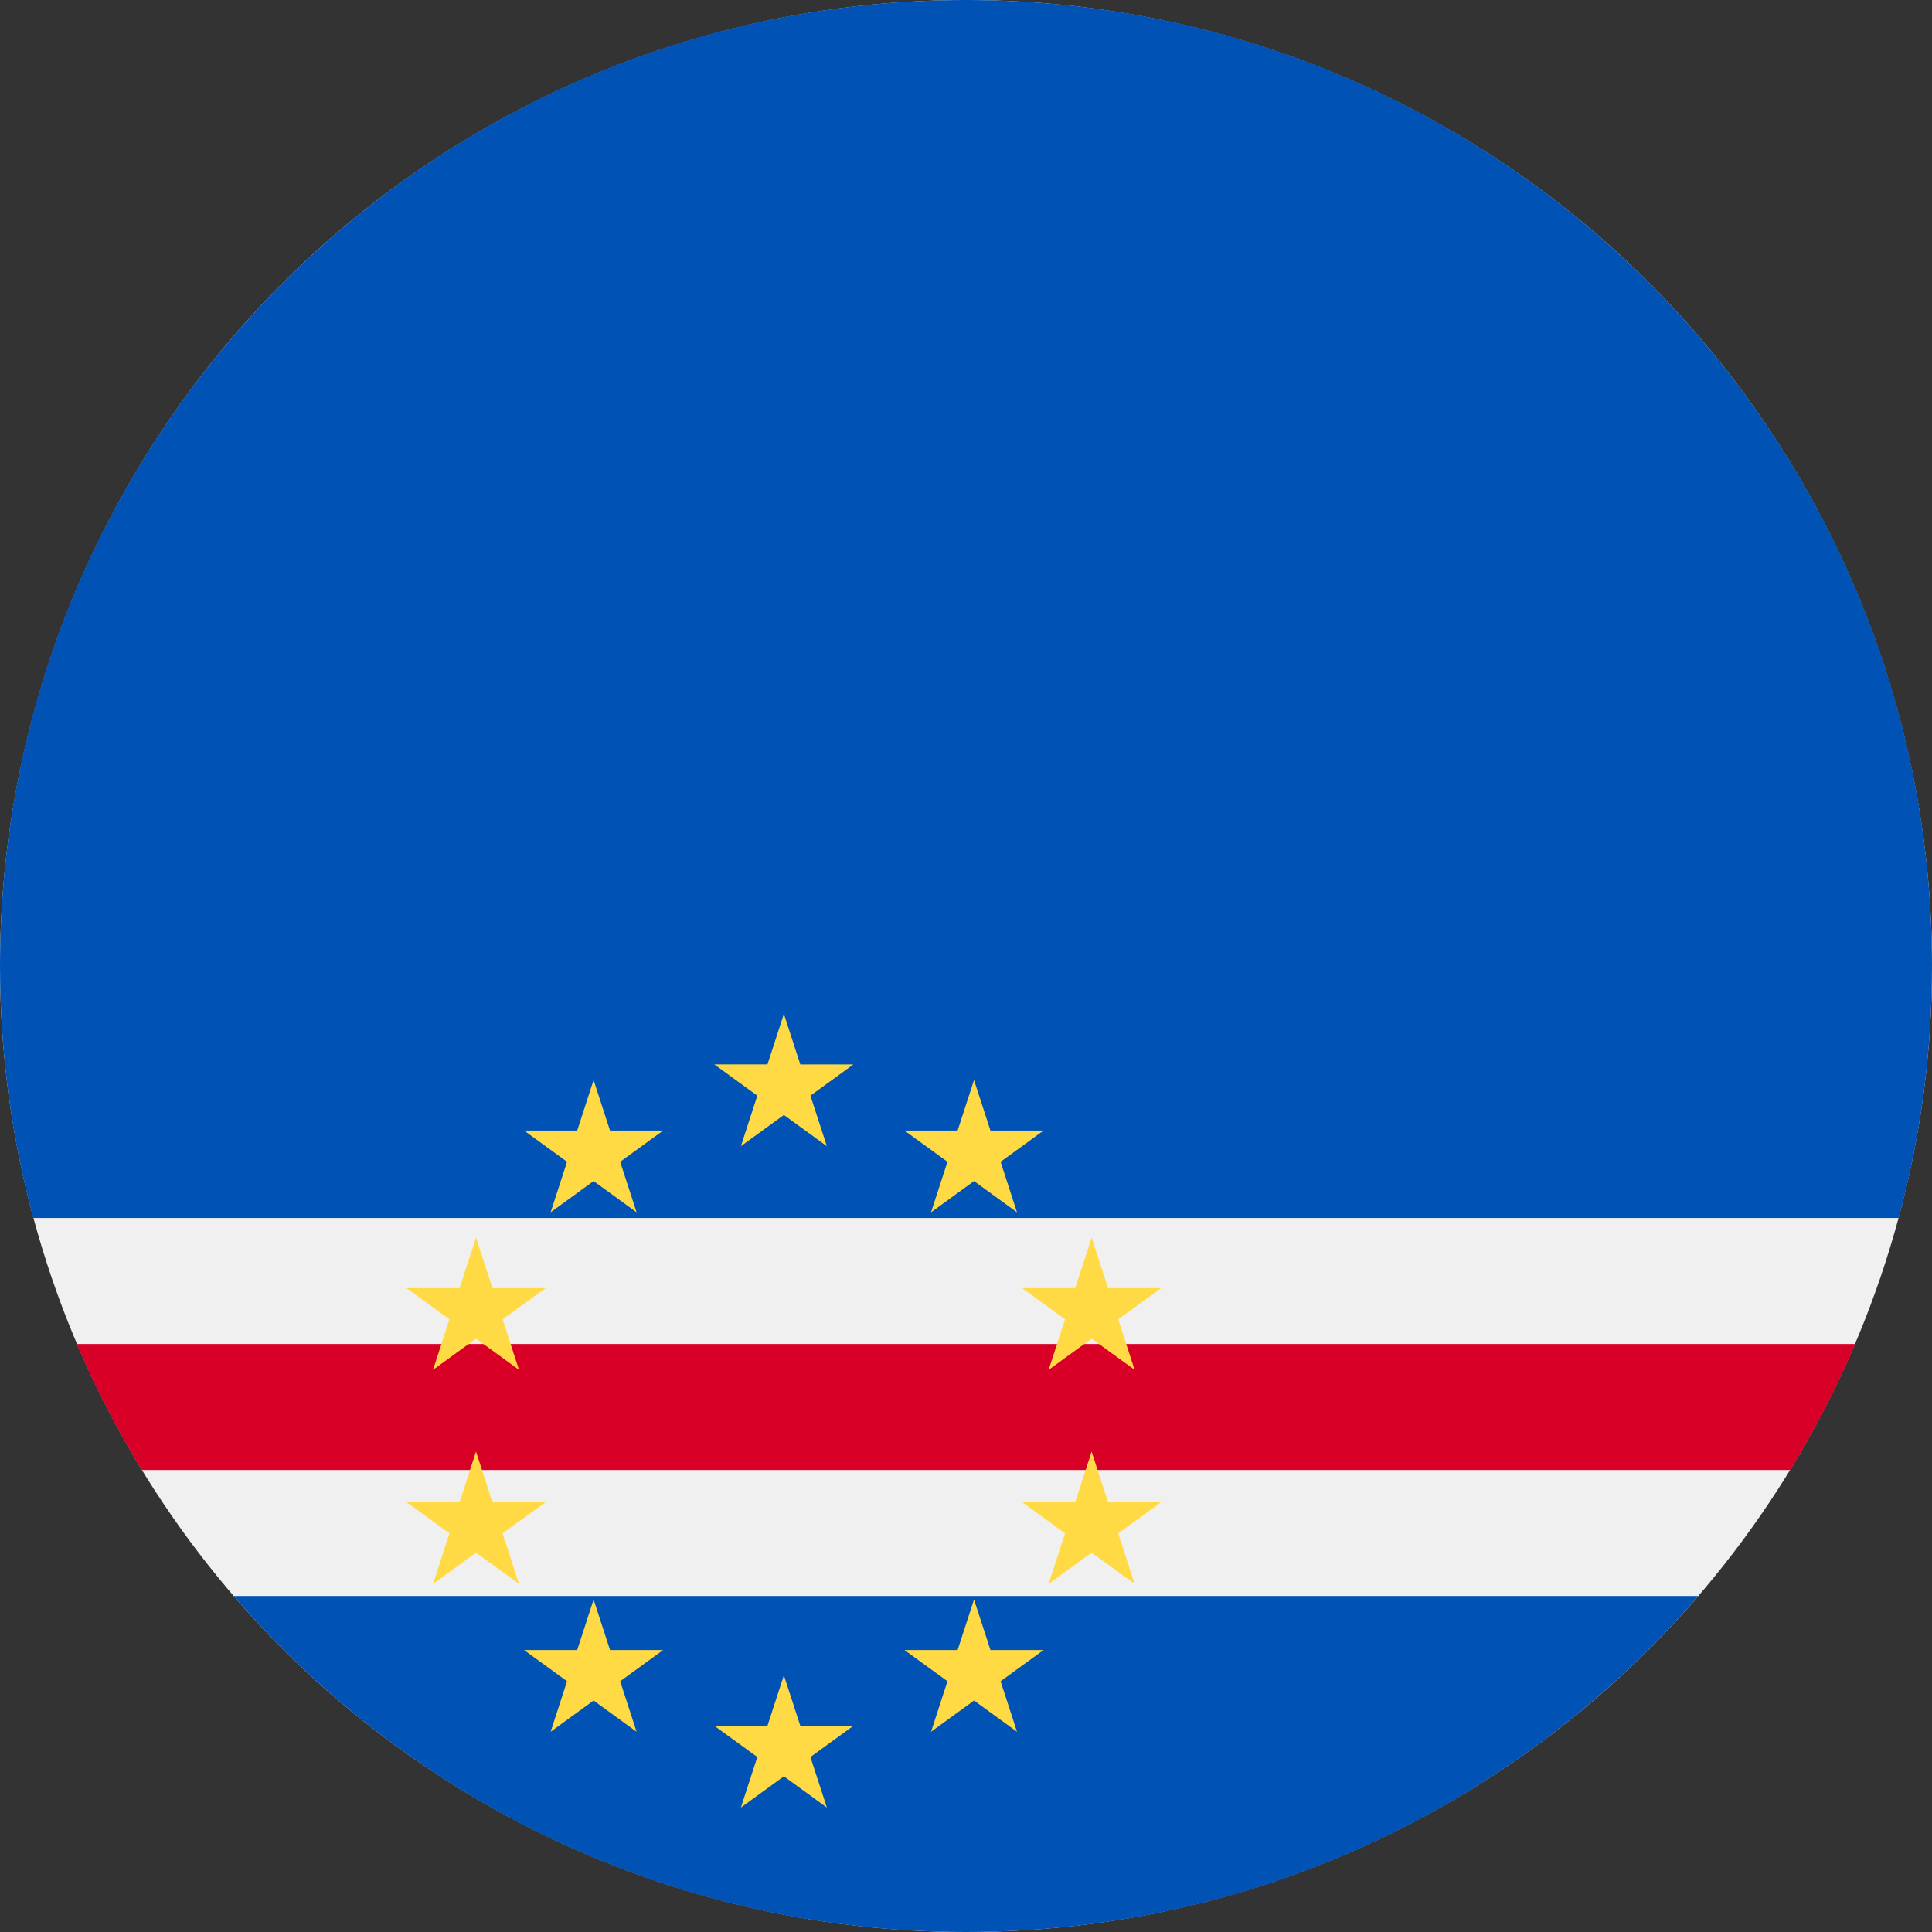 <svg xmlns="http://www.w3.org/2000/svg" viewBox="0 0 512 512">
    <rect x="0" y="0" width="512" height="512" fill="#333333" stroke="none"/>
    <circle cx="256" cy="256" r="256" fill="#f0f0f0"/>
    <path fill="#0052b4" d="M256 512c77.591 0 147.114-34.524 194.061-89.043H61.939C108.886 477.476 178.409 512 256 512zm256-256C512 114.616 397.384 0 256 0S0 114.616 0 256c0 23.107 3.08 45.489 8.819 66.783h494.363C508.92 301.489 512 279.107 512 256z"/>
    <path fill="#d80027" d="M20.348 356.174a254.959 254.959 0 0 0 17.227 33.391h436.852a255.576 255.576 0 0 0 17.227-33.391H20.348z"/>
    <path fill="#ffda44" d="M207.735 295.474l-11.39 8.276 4.35-13.39-11.389-8.275h14.08l4.349-13.389 4.35 13.39h14.079l-11.39 8.275 4.351 13.389zm0 175.272l-11.39 8.275 4.35-13.39-11.389-8.274h14.08l4.349-13.39 4.35 13.39h14.079l-11.39 8.275 4.351 13.389zm-81.587-59.276l-11.39 8.276 4.352-13.391-11.39-8.275h14.078l4.35-13.388 4.35 13.388h14.08l-11.39 8.275 4.35 13.39zm31.164-98.468l-11.39 8.275 4.352-13.39-11.392-8.274h14.08l4.35-13.39 4.35 13.39h14.078l-11.388 8.274 4.35 13.39zm-24.125 36.635l4.352 13.39-11.392-8.276-11.39 8.273 4.351-13.388-11.388-8.274 14.076.001 4.351-13.392 4.352 13.391h14.079zm28.476 87.636h14.078l-11.39 8.275 4.35 13.391-11.39-8.277-11.389 8.274 4.35-13.387-11.39-8.275h14.078l4.352-13.39zM289.29 411.47l11.391 8.276-4.351-13.391 11.39-8.275h-14.079l-4.35-13.388-4.35 13.388h-14.079l11.389 8.275-4.35 13.39zm-31.163-98.468l11.39 8.275-4.35-13.39 11.39-8.274h-14.08l-4.35-13.39-4.349 13.39h-14.079l11.388 8.274-4.35 13.39zm24.125 36.635l-4.352 13.39 11.392-8.276 11.39 8.273-4.351-13.388 11.389-8.274-14.077.001-4.351-13.392-4.35 13.391h-14.08zm-28.475 87.636h-14.079l11.39 8.275-4.35 13.391 11.39-8.277 11.389 8.274-4.35-13.387 11.39-8.275H262.48l-4.352-13.39z"/>
</svg>
